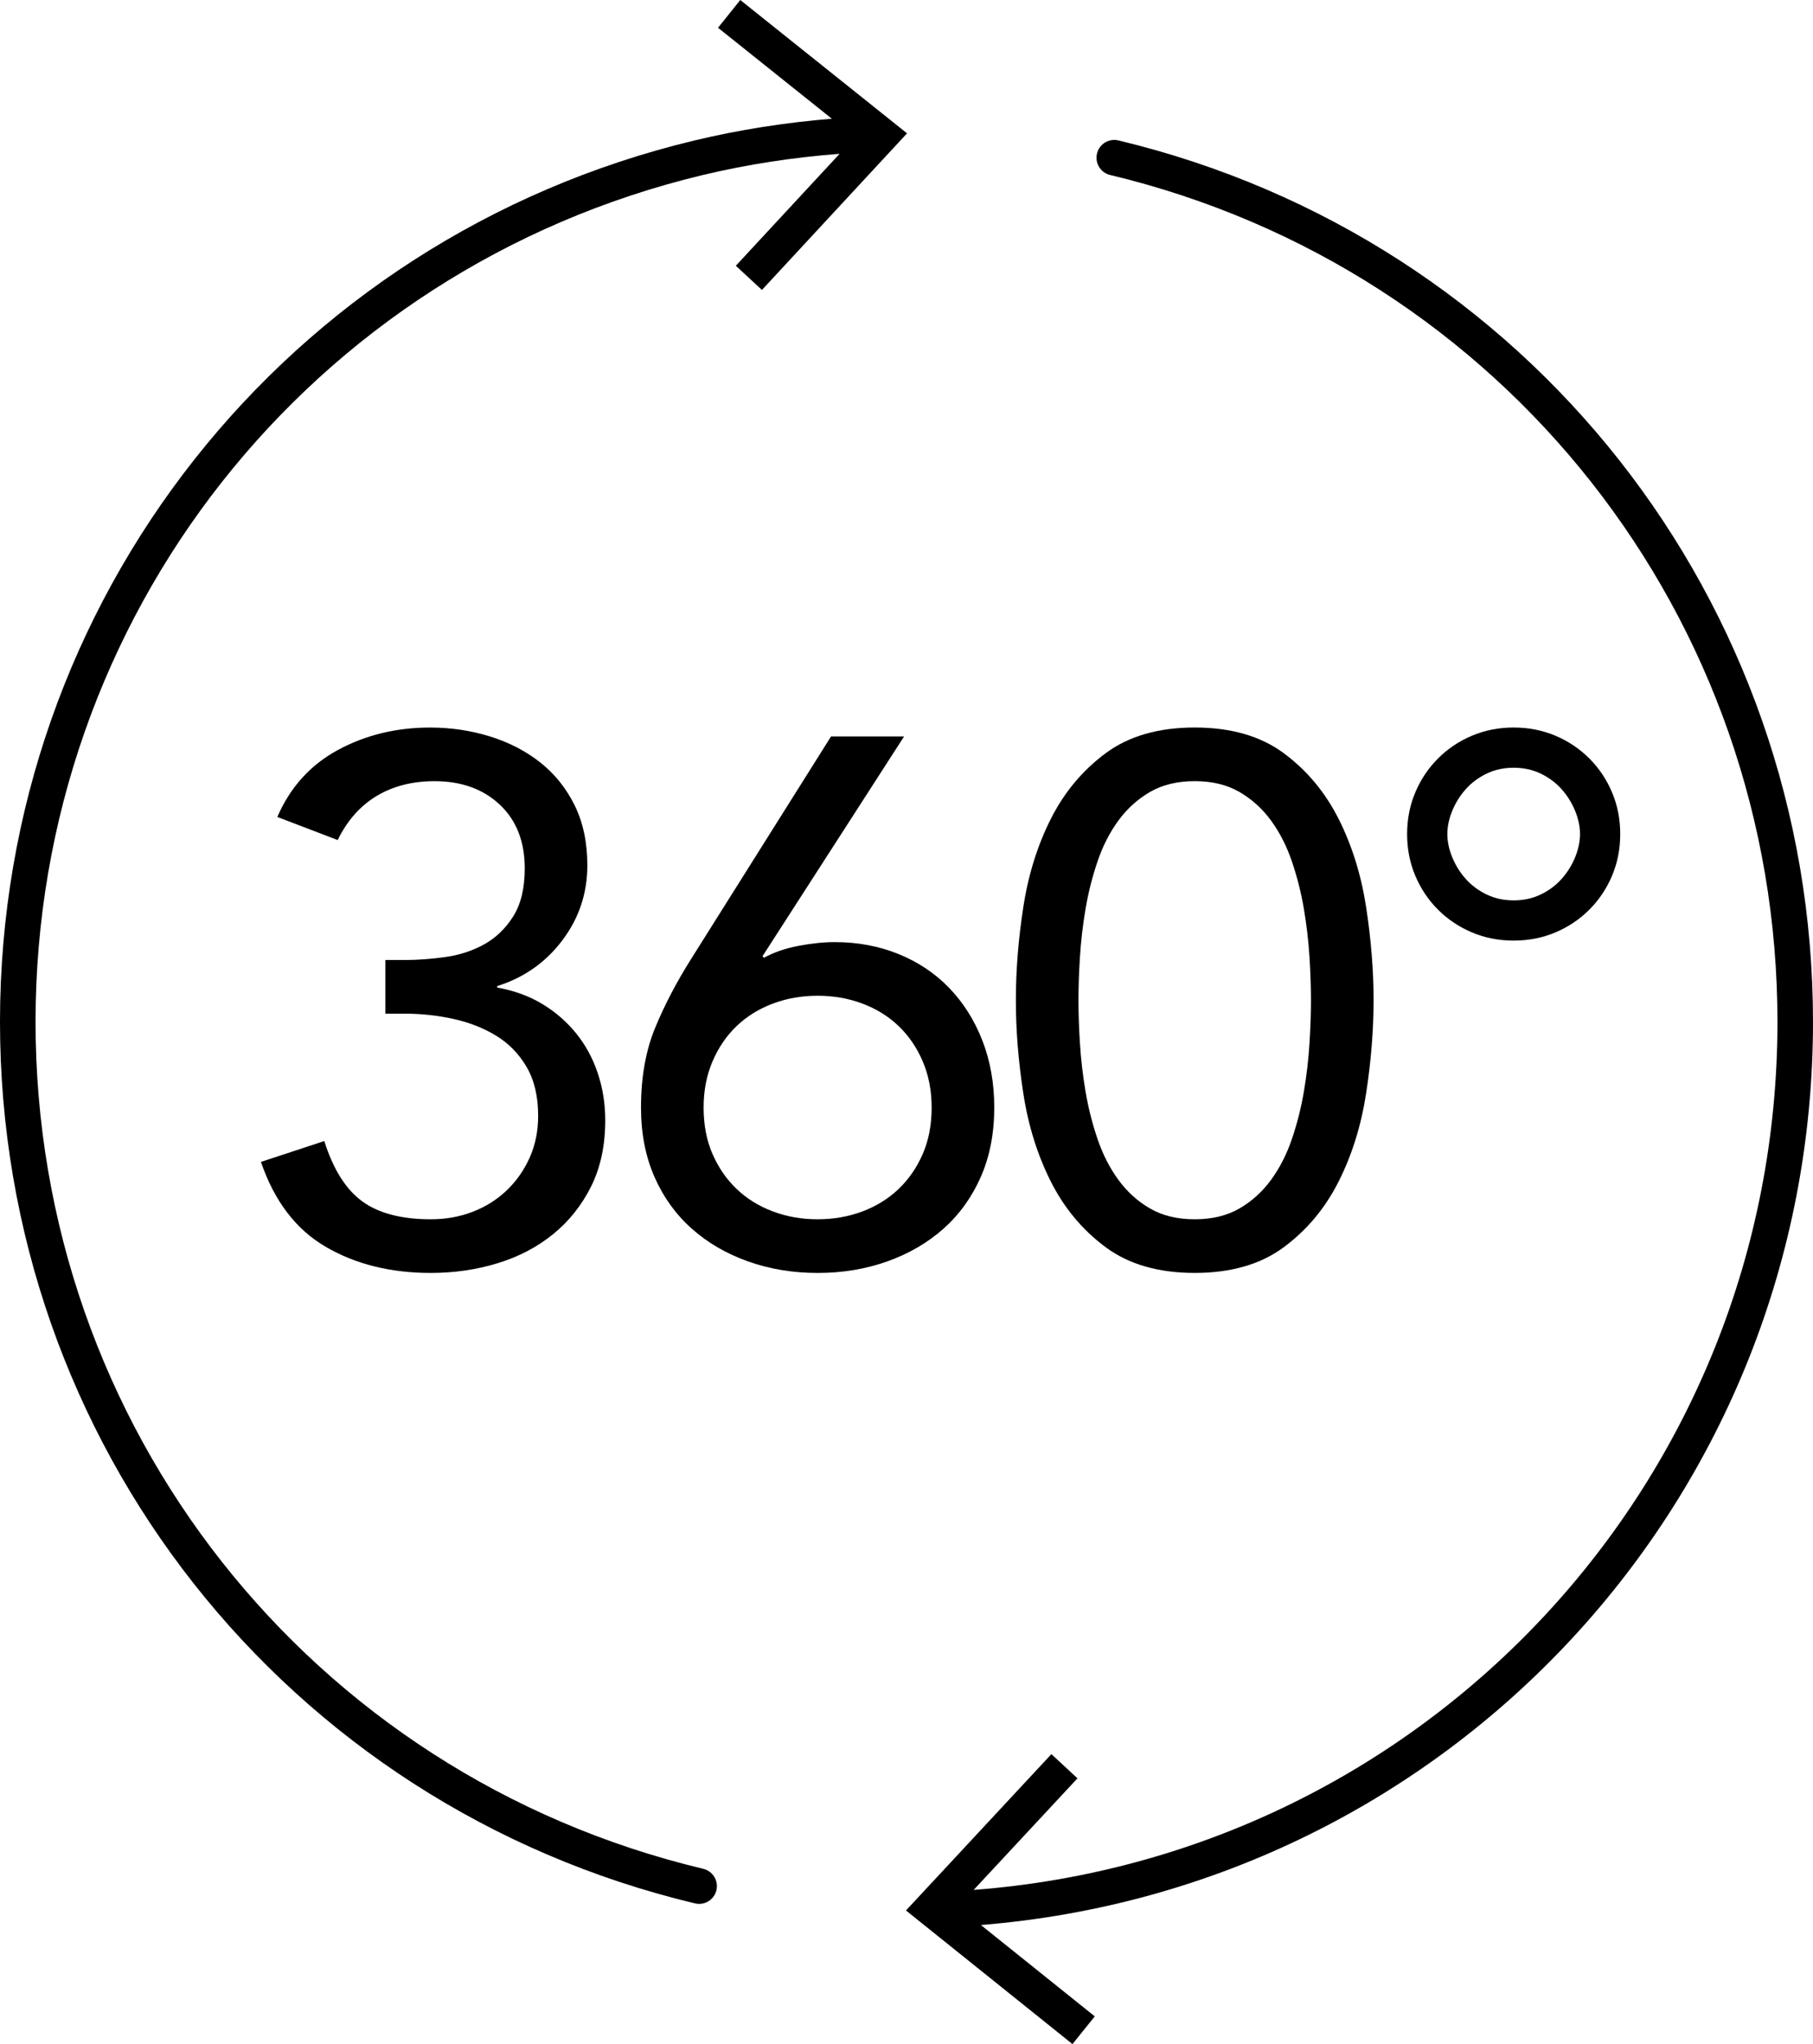 <?xml version="1.0" encoding="utf-8"?>
<!-- Generator: Adobe Illustrator 16.0.0, SVG Export Plug-In . SVG Version: 6.00 Build 0)  -->
<!DOCTYPE svg PUBLIC "-//W3C//DTD SVG 1.1//EN" "http://www.w3.org/Graphics/SVG/1.1/DTD/svg11.dtd">
<svg width="152.977px" height="172.506px" viewBox="0 0 152.977 172.506" enable-background="new 0 0 152.977 172.506"
	 xml:space="preserve">
<g>
	<path d="M59.338,157.713C26.147,149.78,2.98,120.37,3,86.193c0.021-34.109,23.167-63.478,56.288-71.42
		c3.778-0.905,7.655-1.494,11.555-1.792l-8.756,9.448l2.205,2.039l12.242-13.216L62.463,0l-1.877,2.344l9.603,7.676
		c-3.915,0.32-7.805,0.927-11.6,1.836C24.114,20.123,0.021,50.69,0,86.191c-0.021,35.571,24.093,66.183,58.641,74.44
		c0.117,0.028,0.234,0.042,0.35,0.042c0.678,0,1.293-0.463,1.458-1.152C60.641,158.715,60.144,157.906,59.338,157.713z"/>
	<path d="M152.977,86.283c0.021-35.552-24.08-66.16-58.607-74.433c-0.804-0.191-1.615,0.303-1.808,1.109
		c-0.193,0.806,0.303,1.615,1.109,1.808c33.172,7.948,56.327,37.355,56.307,71.514c-0.023,38.64-29.616,70.314-67.822,73.211
		l8.758-9.415l-2.2-2.043l-12.27,13.194l14.049,11.277l1.882-2.34l-9.608-7.709C122.349,159.261,152.952,126.372,152.977,86.283z"/>
	<path d="M42.736,100.476c-0.817,0.776-1.771,1.374-2.861,1.792c-1.09,0.42-2.264,0.629-3.521,0.629
		c-2.474,0-4.401-0.503-5.784-1.509c-1.384-1.006-2.453-2.704-3.207-5.093l-5.346,1.761c1.132,3.312,2.956,5.702,5.471,7.168
		c2.516,1.467,5.471,2.201,8.866,2.201c1.971,0,3.846-0.273,5.628-0.817c1.781-0.544,3.343-1.362,4.685-2.452
		c1.342-1.09,2.41-2.431,3.207-4.024c0.796-1.593,1.195-3.458,1.195-5.597c0-1.383-0.21-2.704-0.629-3.961
		c-0.42-1.258-1.027-2.378-1.823-3.364c-0.797-0.984-1.751-1.813-2.861-2.483c-1.111-0.67-2.38-1.132-3.805-1.384v-0.125
		c2.264-0.712,4.098-2.001,5.502-3.867c1.404-1.865,2.106-3.972,2.106-6.32c0-1.928-0.356-3.616-1.068-5.062
		c-0.714-1.446-1.678-2.65-2.893-3.615c-1.217-0.964-2.631-1.698-4.245-2.201s-3.301-0.754-5.062-0.754
		c-2.852,0-5.439,0.629-7.766,1.886c-2.327,1.258-4.035,3.144-5.125,5.66l5.094,1.949c0.796-1.635,1.886-2.871,3.27-3.71
		c1.384-0.838,3.019-1.258,4.904-1.258c2.264,0,4.098,0.66,5.503,1.981c1.403,1.32,2.106,3.112,2.106,5.376
		c0,1.677-0.325,3.029-0.975,4.056c-0.65,1.028-1.469,1.813-2.453,2.358c-0.985,0.545-2.075,0.902-3.27,1.069
		c-1.194,0.168-2.337,0.251-3.427,0.251h-1.635v4.528h1.635c1.383,0,2.745,0.147,4.087,0.44c1.341,0.294,2.547,0.766,3.616,1.415
		c1.068,0.65,1.928,1.531,2.578,2.641c0.649,1.111,0.975,2.484,0.975,4.119c0,1.3-0.242,2.483-0.724,3.553
		C44.203,98.778,43.554,99.701,42.736,100.476z"/>
	<path d="M82.761,99.313c0.755-1.719,1.132-3.668,1.132-5.848c0-2.053-0.336-3.94-1.006-5.659c-0.671-1.719-1.604-3.196-2.799-4.433
		c-1.194-1.236-2.62-2.19-4.275-2.861c-1.656-0.67-3.449-1.006-5.376-1.006c-0.923,0-1.94,0.105-3.05,0.314
		c-1.111,0.21-2.086,0.545-2.925,1.006L64.337,80.7l11.947-18.55h-6.162L58.3,80.952c-1.216,1.929-2.223,3.857-3.019,5.785
		c-0.797,1.929-1.194,4.172-1.194,6.729c0,2.18,0.377,4.129,1.132,5.848c0.755,1.719,1.802,3.175,3.145,4.37
		c1.341,1.195,2.924,2.117,4.747,2.767s3.783,0.975,5.88,0.975c2.096,0,4.056-0.325,5.879-0.975s3.405-1.572,4.748-2.767
		C80.958,102.488,82.006,101.032,82.761,99.313z M77.856,97.395c-0.504,1.153-1.186,2.138-2.044,2.956
		c-0.859,0.817-1.877,1.446-3.05,1.886c-1.174,0.44-2.432,0.66-3.772,0.66c-1.343,0-2.601-0.22-3.773-0.66
		c-1.174-0.44-2.19-1.069-3.05-1.886c-0.859-0.818-1.54-1.802-2.044-2.956c-0.503-1.152-0.754-2.462-0.754-3.93
		c0-1.425,0.251-2.725,0.754-3.898c0.504-1.173,1.185-2.169,2.044-2.987c0.859-0.818,1.876-1.446,3.05-1.887
		c1.173-0.44,2.431-0.66,3.773-0.66c1.341,0,2.599,0.22,3.772,0.66c1.173,0.44,2.19,1.069,3.05,1.887
		c0.858,0.817,1.54,1.813,2.044,2.987c0.503,1.174,0.754,2.474,0.754,3.898C78.61,94.933,78.359,96.243,77.856,97.395z"/>
	<path d="M88.671,99.722c1.132,2.243,2.673,4.087,4.622,5.533s4.454,2.169,7.515,2.169c3.06,0,5.564-0.723,7.514-2.169
		s3.49-3.29,4.622-5.533c1.132-2.242,1.907-4.726,2.326-7.452c0.419-2.725,0.629-5.345,0.629-7.86c0-2.516-0.21-5.135-0.629-7.86
		c-0.419-2.725-1.194-5.208-2.326-7.452c-1.132-2.242-2.673-4.087-4.622-5.533s-4.454-2.169-7.514-2.169
		c-3.061,0-5.565,0.723-7.515,2.169s-3.49,3.292-4.622,5.533c-1.132,2.243-1.908,4.727-2.326,7.452
		c-0.42,2.726-0.629,5.345-0.629,7.86c0,2.515,0.209,5.135,0.629,7.86C86.763,94.996,87.539,97.479,88.671,99.722z M91.123,80.763
		c0.084-1.341,0.241-2.693,0.472-4.056c0.23-1.362,0.566-2.693,1.007-3.993c0.439-1.299,1.026-2.452,1.761-3.458
		c0.732-1.006,1.624-1.813,2.672-2.421c1.048-0.607,2.305-0.912,3.773-0.912c1.467,0,2.724,0.305,3.772,0.912
		c1.047,0.608,1.938,1.415,2.673,2.421c0.732,1.006,1.32,2.16,1.76,3.458c0.44,1.3,0.775,2.631,1.007,3.993
		c0.229,1.363,0.387,2.715,0.472,4.056c0.083,1.342,0.125,2.558,0.125,3.647c0,1.09-0.042,2.306-0.125,3.647
		c-0.085,1.342-0.242,2.694-0.472,4.056c-0.231,1.363-0.566,2.694-1.007,3.993c-0.439,1.3-1.027,2.452-1.76,3.458
		c-0.734,1.006-1.626,1.813-2.673,2.421c-1.049,0.608-2.306,0.912-3.772,0.912c-1.469,0-2.726-0.304-3.773-0.912
		c-1.048-0.607-1.939-1.415-2.672-2.421c-0.734-1.006-1.321-2.159-1.761-3.458c-0.44-1.299-0.776-2.63-1.007-3.993
		c-0.23-1.362-0.388-2.713-0.472-4.056c-0.084-1.341-0.125-2.557-0.125-3.647C90.998,83.32,91.039,82.105,91.123,80.763z"/>
	<path d="M124.199,78.688c1.09,0.461,2.264,0.691,3.521,0.691s2.431-0.23,3.521-0.691c1.09-0.461,2.044-1.101,2.861-1.918
		s1.456-1.771,1.918-2.861c0.46-1.089,0.691-2.264,0.691-3.521c0-1.257-0.231-2.431-0.691-3.521
		c-0.462-1.09-1.101-2.044-1.918-2.861s-1.771-1.456-2.861-1.918c-1.091-0.46-2.264-0.691-3.521-0.691s-2.432,0.231-3.521,0.691
		c-1.091,0.462-2.043,1.101-2.861,1.918c-0.817,0.817-1.457,1.771-1.917,2.861c-0.462,1.09-0.692,2.264-0.692,3.521
		c0,1.258,0.23,2.432,0.692,3.521c0.46,1.091,1.1,2.044,1.917,2.861C122.156,77.587,123.108,78.227,124.199,78.688z M122.533,68.438
		c0.272-0.67,0.649-1.278,1.132-1.823c0.481-0.544,1.069-0.985,1.761-1.321c0.691-0.335,1.456-0.503,2.295-0.503
		c0.838,0,1.604,0.168,2.295,0.503c0.692,0.336,1.278,0.776,1.761,1.321c0.481,0.545,0.859,1.153,1.132,1.823
		c0.272,0.671,0.409,1.321,0.409,1.949c0,0.629-0.137,1.279-0.409,1.95c-0.272,0.671-0.65,1.279-1.132,1.823
		c-0.482,0.545-1.068,0.986-1.761,1.321c-0.691,0.336-1.457,0.503-2.295,0.503c-0.839,0-1.604-0.167-2.295-0.503
		c-0.691-0.335-1.279-0.775-1.761-1.321c-0.482-0.544-0.859-1.152-1.132-1.823c-0.273-0.67-0.409-1.321-0.409-1.95
		C122.124,69.759,122.26,69.109,122.533,68.438z"/>
</g>
</svg>

